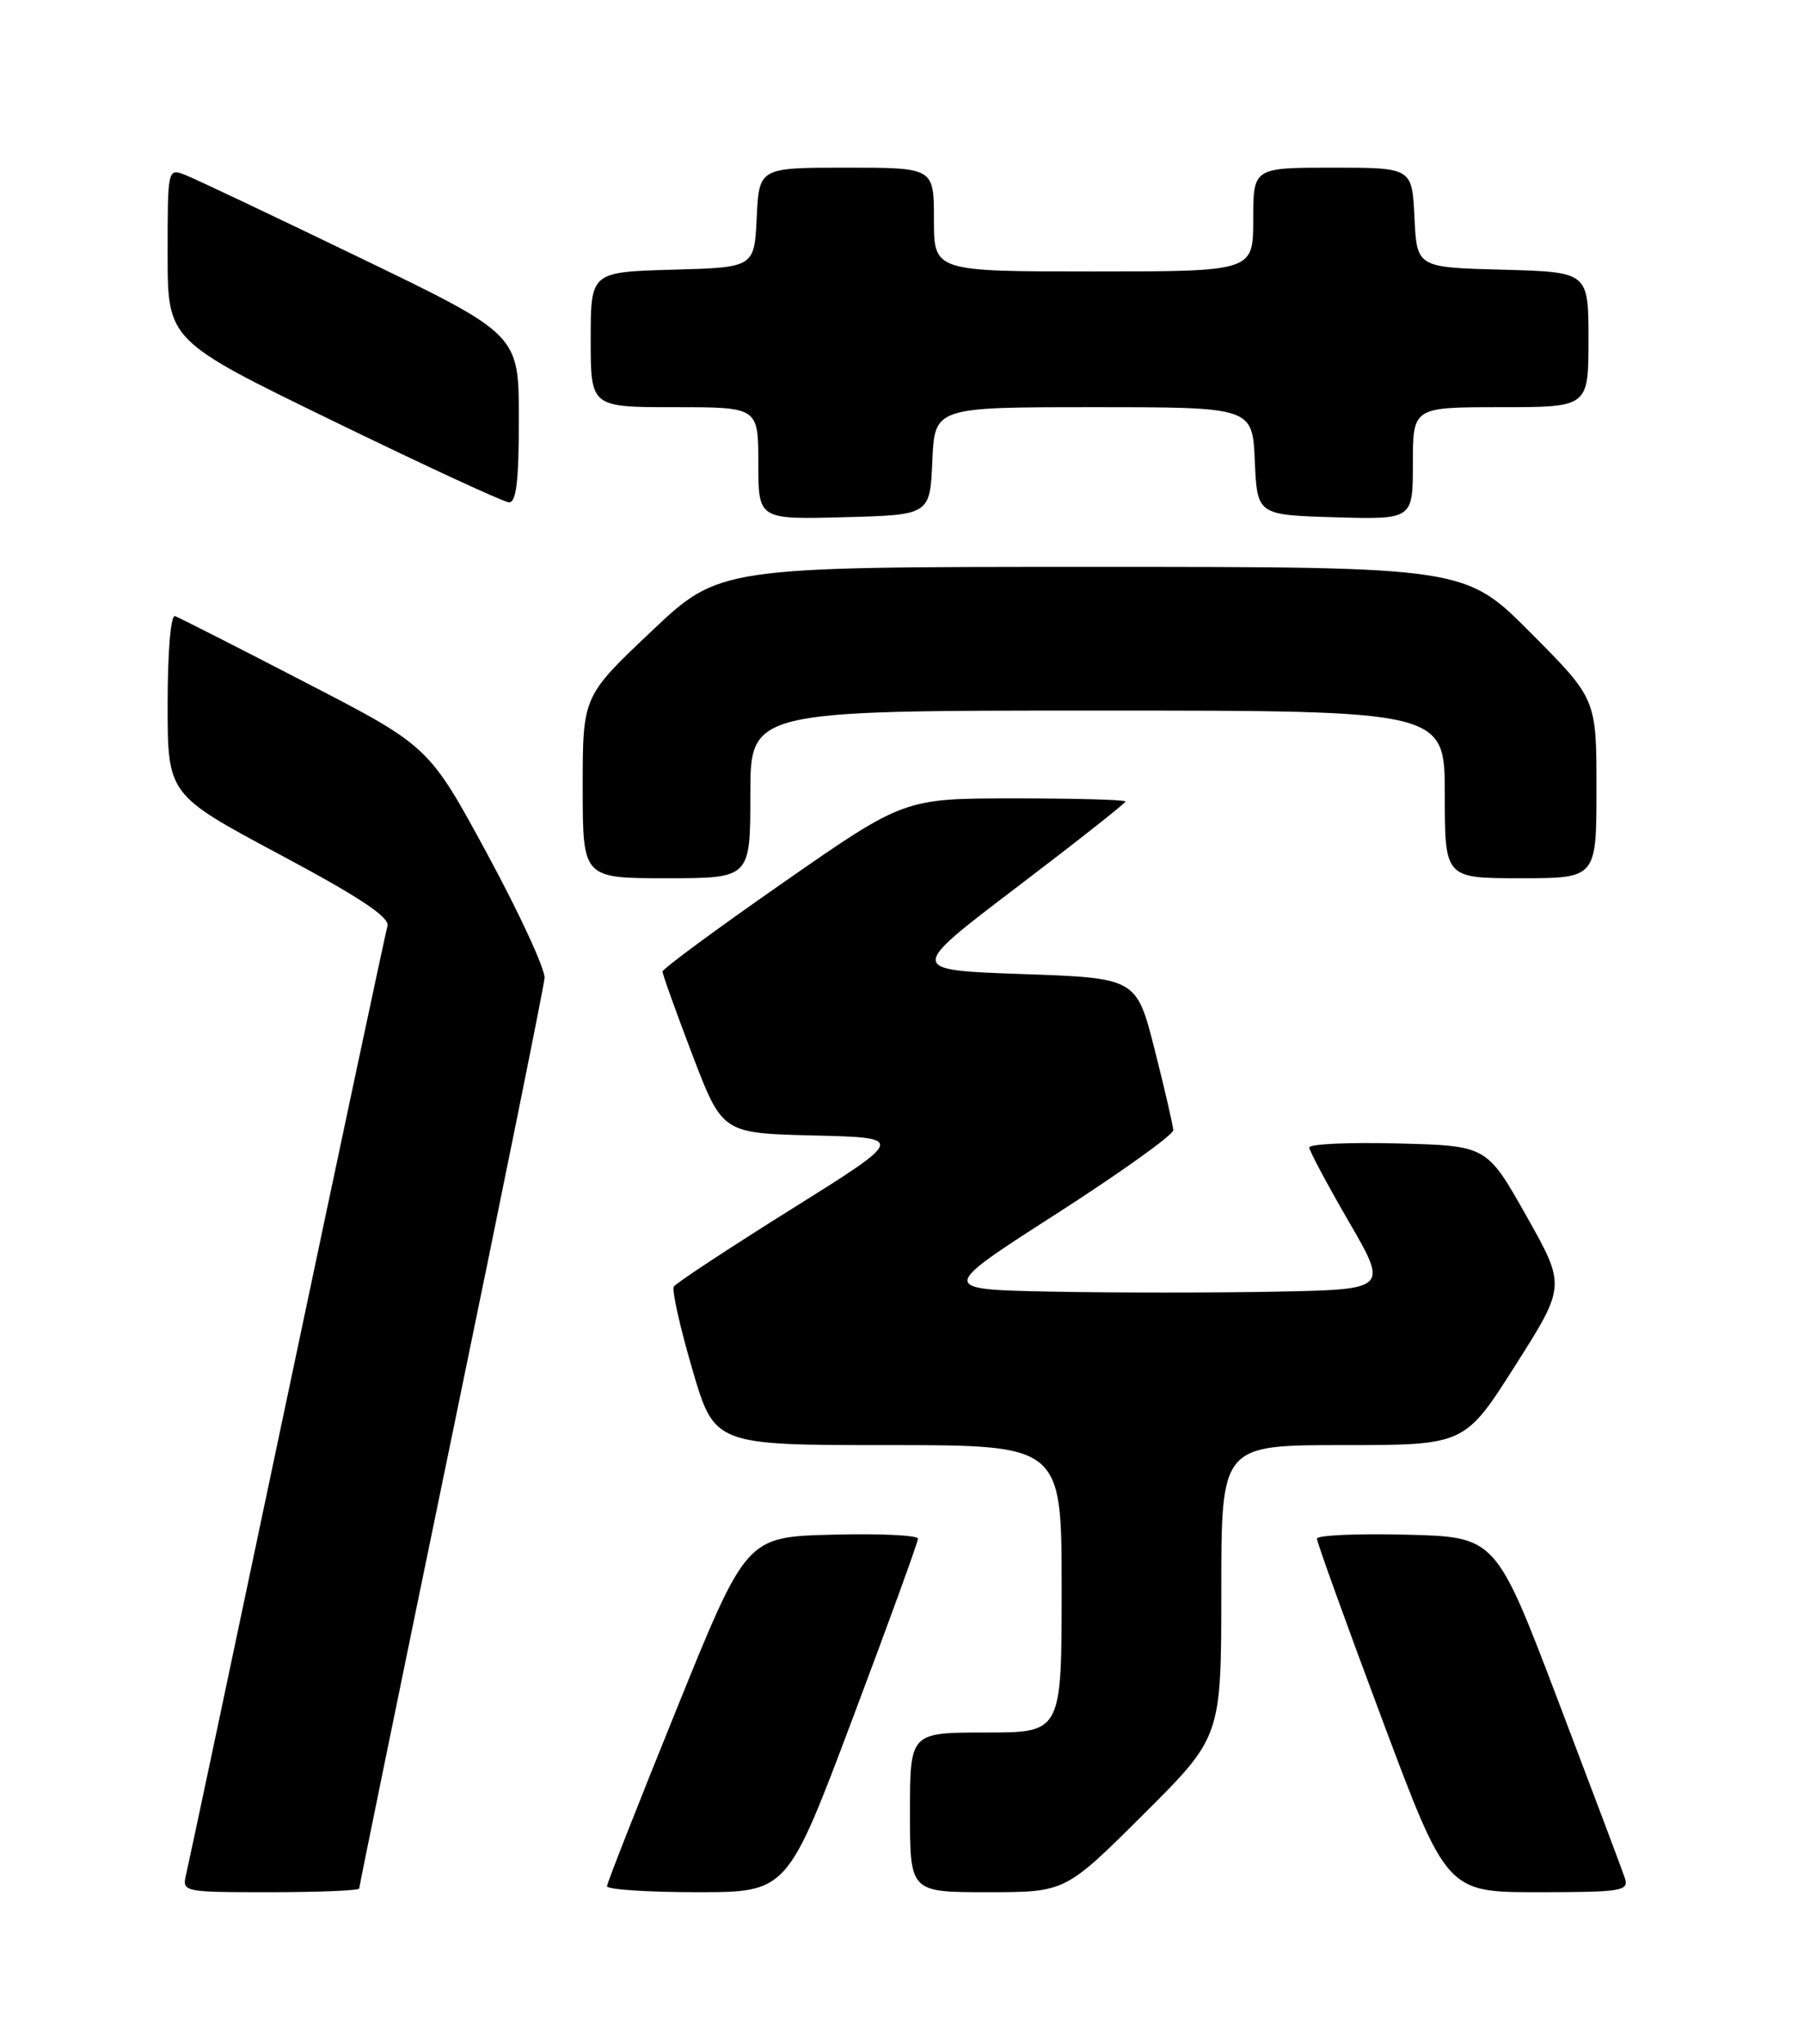 <?xml version="1.0" encoding="UTF-8" standalone="no"?>
<!DOCTYPE svg PUBLIC "-//W3C//DTD SVG 1.1//EN" "http://www.w3.org/Graphics/SVG/1.1/DTD/svg11.dtd" >
<svg xmlns="http://www.w3.org/2000/svg" xmlns:xlink="http://www.w3.org/1999/xlink" version="1.1" viewBox="0 0 226 256">
 <g >
 <path fill="currentColor"
d=" M 45.00 236.53 C 45.00 236.27 50.19 210.96 56.53 180.28 C 62.87 149.61 68.13 123.61 68.22 122.51 C 68.31 121.40 65.08 114.42 61.06 106.99 C 53.73 93.47 53.73 93.47 38.29 85.49 C 29.80 81.09 22.43 77.35 21.93 77.17 C 21.39 76.97 21.00 81.65 21.00 88.18 C 21.00 99.52 21.00 99.52 34.99 107.00 C 45.06 112.37 48.86 114.90 48.54 115.99 C 48.30 116.82 42.65 143.38 35.98 175.00 C 29.32 206.62 23.62 233.51 23.32 234.75 C 22.79 236.98 22.88 237.00 33.89 237.00 C 40.00 237.00 45.00 236.79 45.00 236.53 Z  M 106.81 215.25 C 111.32 203.29 115.00 193.15 115.00 192.72 C 115.00 192.29 110.16 192.06 104.25 192.22 C 93.50 192.50 93.50 192.50 84.79 214.00 C 80.00 225.82 76.06 235.84 76.04 236.25 C 76.02 236.66 81.09 237.00 87.31 237.00 C 98.63 237.00 98.63 237.00 106.81 215.25 Z  M 143.23 227.27 C 153.00 217.54 153.00 217.54 153.00 199.27 C 153.00 181.00 153.00 181.00 168.25 181.00 C 183.50 181.00 183.50 181.00 189.83 171.03 C 196.16 161.06 196.16 161.06 191.21 152.28 C 186.26 143.50 186.26 143.50 175.13 143.22 C 169.01 143.06 164.01 143.29 164.02 143.72 C 164.03 144.15 166.26 148.32 168.97 153.00 C 173.90 161.50 173.90 161.50 159.95 161.78 C 152.28 161.93 139.61 161.93 131.80 161.78 C 117.59 161.50 117.59 161.50 132.30 152.06 C 140.38 146.87 146.99 142.14 146.98 141.56 C 146.96 140.98 145.92 136.45 144.66 131.50 C 142.38 122.50 142.38 122.50 128.05 122.00 C 113.73 121.50 113.73 121.50 127.36 111.14 C 134.86 105.44 141.00 100.60 141.00 100.39 C 141.00 100.17 134.76 100.00 127.13 100.00 C 113.27 100.00 113.27 100.00 98.13 110.54 C 89.81 116.33 83.00 121.35 83.00 121.69 C 83.00 122.03 84.68 126.72 86.74 132.12 C 90.49 141.94 90.49 141.94 101.96 142.22 C 113.44 142.50 113.44 142.50 99.16 151.44 C 91.31 156.35 84.67 160.72 84.41 161.15 C 84.15 161.57 85.18 166.21 86.72 171.46 C 89.50 181.00 89.50 181.00 111.25 181.00 C 133.00 181.00 133.00 181.00 133.00 199.00 C 133.00 217.00 133.00 217.00 123.50 217.00 C 114.00 217.00 114.00 217.00 114.00 227.00 C 114.00 237.00 114.00 237.00 123.73 237.00 C 133.46 237.00 133.46 237.00 143.23 227.27 Z  M 203.56 235.25 C 203.25 234.29 199.48 224.28 195.19 213.00 C 187.39 192.50 187.39 192.50 176.19 192.22 C 170.04 192.06 164.99 192.29 164.98 192.72 C 164.98 193.15 168.63 203.29 173.11 215.25 C 181.25 237.00 181.25 237.00 192.69 237.00 C 203.14 237.00 204.09 236.85 203.56 235.25 Z  M 94.00 99.50 C 94.00 89.00 94.00 89.00 137.50 89.00 C 181.00 89.00 181.00 89.00 181.00 99.50 C 181.00 110.00 181.00 110.00 190.50 110.00 C 200.00 110.00 200.00 110.00 200.00 98.77 C 200.00 87.54 200.00 87.54 191.77 79.27 C 183.54 71.00 183.54 71.00 136.84 71.00 C 90.13 71.00 90.13 71.00 81.57 79.11 C 73.00 87.22 73.00 87.22 73.00 98.61 C 73.00 110.00 73.00 110.00 83.50 110.00 C 94.00 110.00 94.00 110.00 94.00 99.50 Z  M 116.80 57.75 C 117.09 51.00 117.09 51.00 137.00 51.00 C 156.91 51.00 156.91 51.00 157.20 57.75 C 157.50 64.50 157.50 64.50 167.25 64.79 C 177.00 65.07 177.00 65.07 177.00 58.04 C 177.00 51.00 177.00 51.00 188.00 51.00 C 199.00 51.00 199.00 51.00 199.00 42.53 C 199.00 34.07 199.00 34.07 188.25 33.78 C 177.50 33.50 177.50 33.50 177.20 27.25 C 176.90 21.00 176.90 21.00 166.95 21.00 C 157.00 21.00 157.00 21.00 157.00 27.50 C 157.00 34.00 157.00 34.00 137.00 34.00 C 117.00 34.00 117.00 34.00 117.00 27.50 C 117.00 21.00 117.00 21.00 106.05 21.00 C 95.10 21.00 95.10 21.00 94.80 27.25 C 94.50 33.50 94.50 33.50 84.25 33.78 C 74.00 34.07 74.00 34.07 74.00 42.53 C 74.00 51.00 74.00 51.00 84.50 51.00 C 95.00 51.00 95.00 51.00 95.00 58.03 C 95.00 65.07 95.00 65.07 105.75 64.78 C 116.50 64.50 116.50 64.50 116.80 57.75 Z  M 65.00 52.45 C 65.00 41.90 65.00 41.90 45.25 32.36 C 34.39 27.11 24.49 22.42 23.25 21.93 C 21.00 21.05 21.00 21.05 21.00 31.85 C 21.00 42.65 21.00 42.65 41.75 52.74 C 53.16 58.29 63.06 62.87 63.75 62.92 C 64.68 62.98 65.00 60.27 65.00 52.45 Z "/>
</g>
</svg>